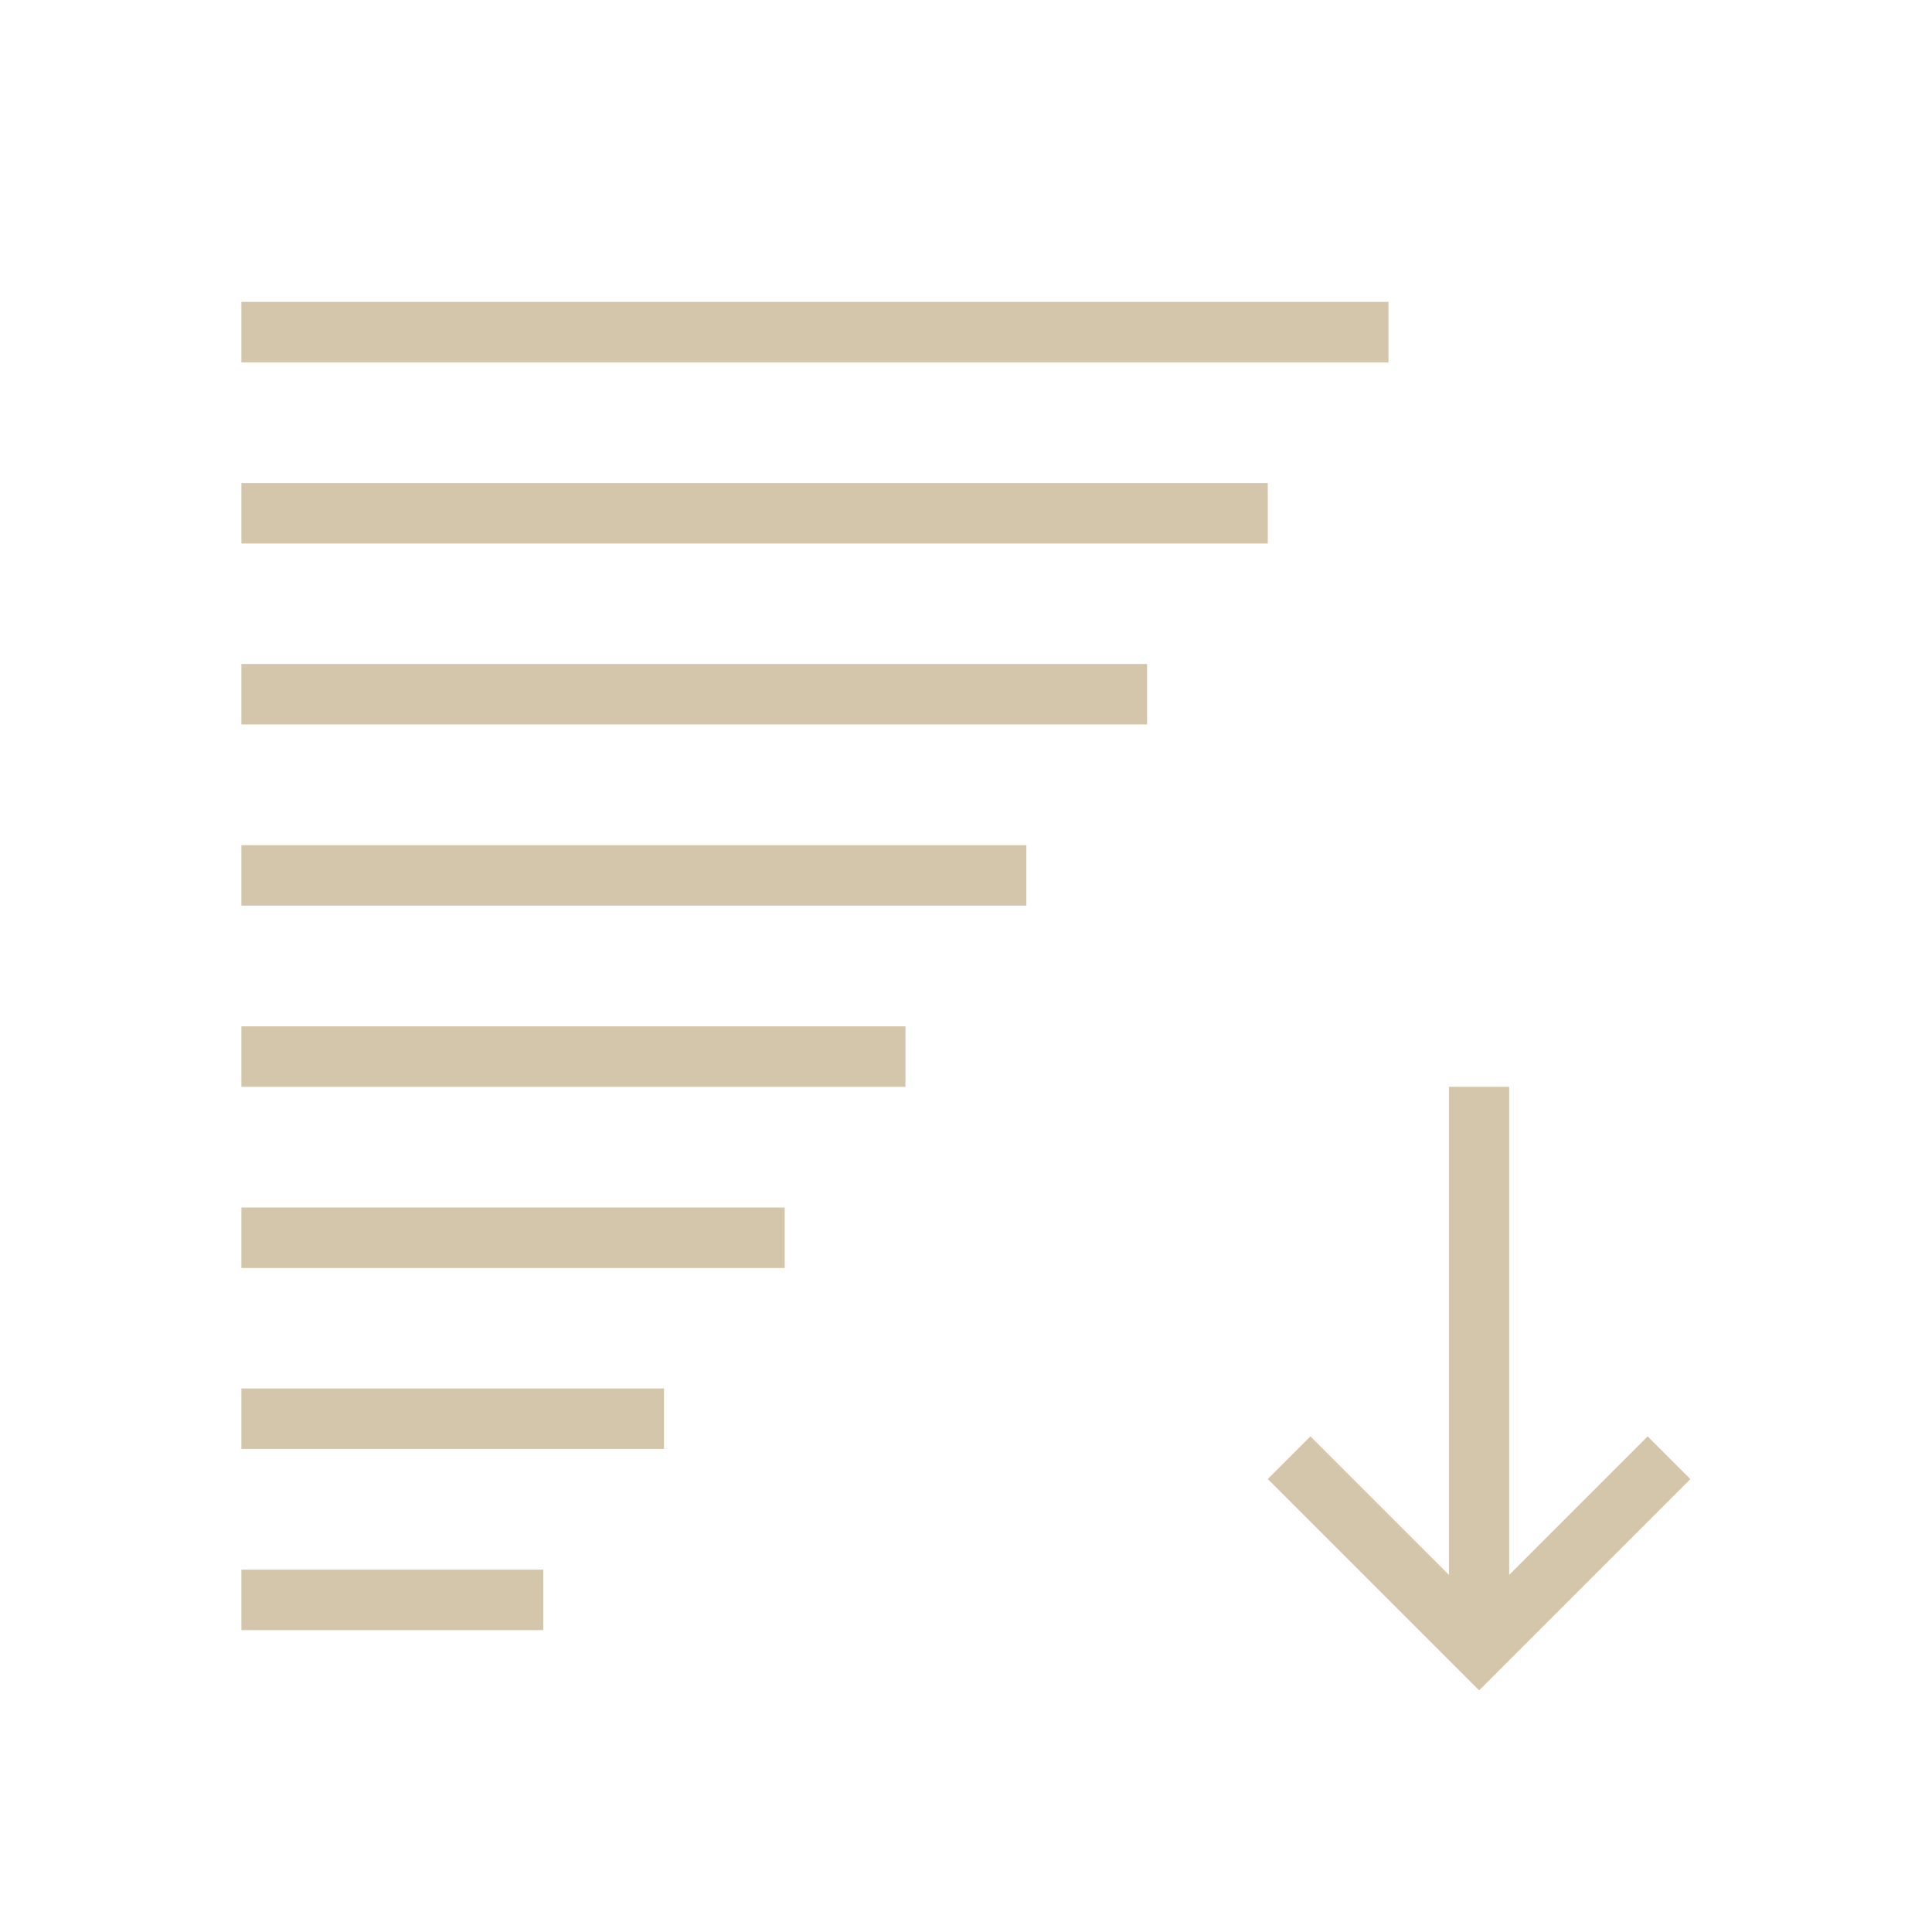 <svg height="32" viewBox="0 0 8.467 8.467" width="32" xmlns="http://www.w3.org/2000/svg"><style type="text/css" id="current-color-scheme">.ColorScheme-Text{color:#D3C6AA;}</style><g style="fill:currentColor;fill-opacity:1;stroke:none" class="ColorScheme-Text" transform="translate(0 -288.533)"><path d="m1.058 295.677v-.265h1.323v.265z"/><path d="m1.058 292.502v-.265h3.44v.265z"/><path d="m1.058 291.708v-.265h3.969v.265z"/><path d="m1.058 289.856v.265h5.027v-.265z"/><path d="m1.058 290.65v.265h4.498v-.265z"/><path d="m6.35 293.296v2.139l-.607-.607-.187.187.926.926.926-.926-.187-.187-.607.607v-2.139z"/><path d="m1.058 293.296v-.265h2.91v.265z"/><path d="m1.058 294.09v-.265h2.381v.265z"/><path d="m1.058 294.883v-.265h1.852v.265z"/></g></svg>